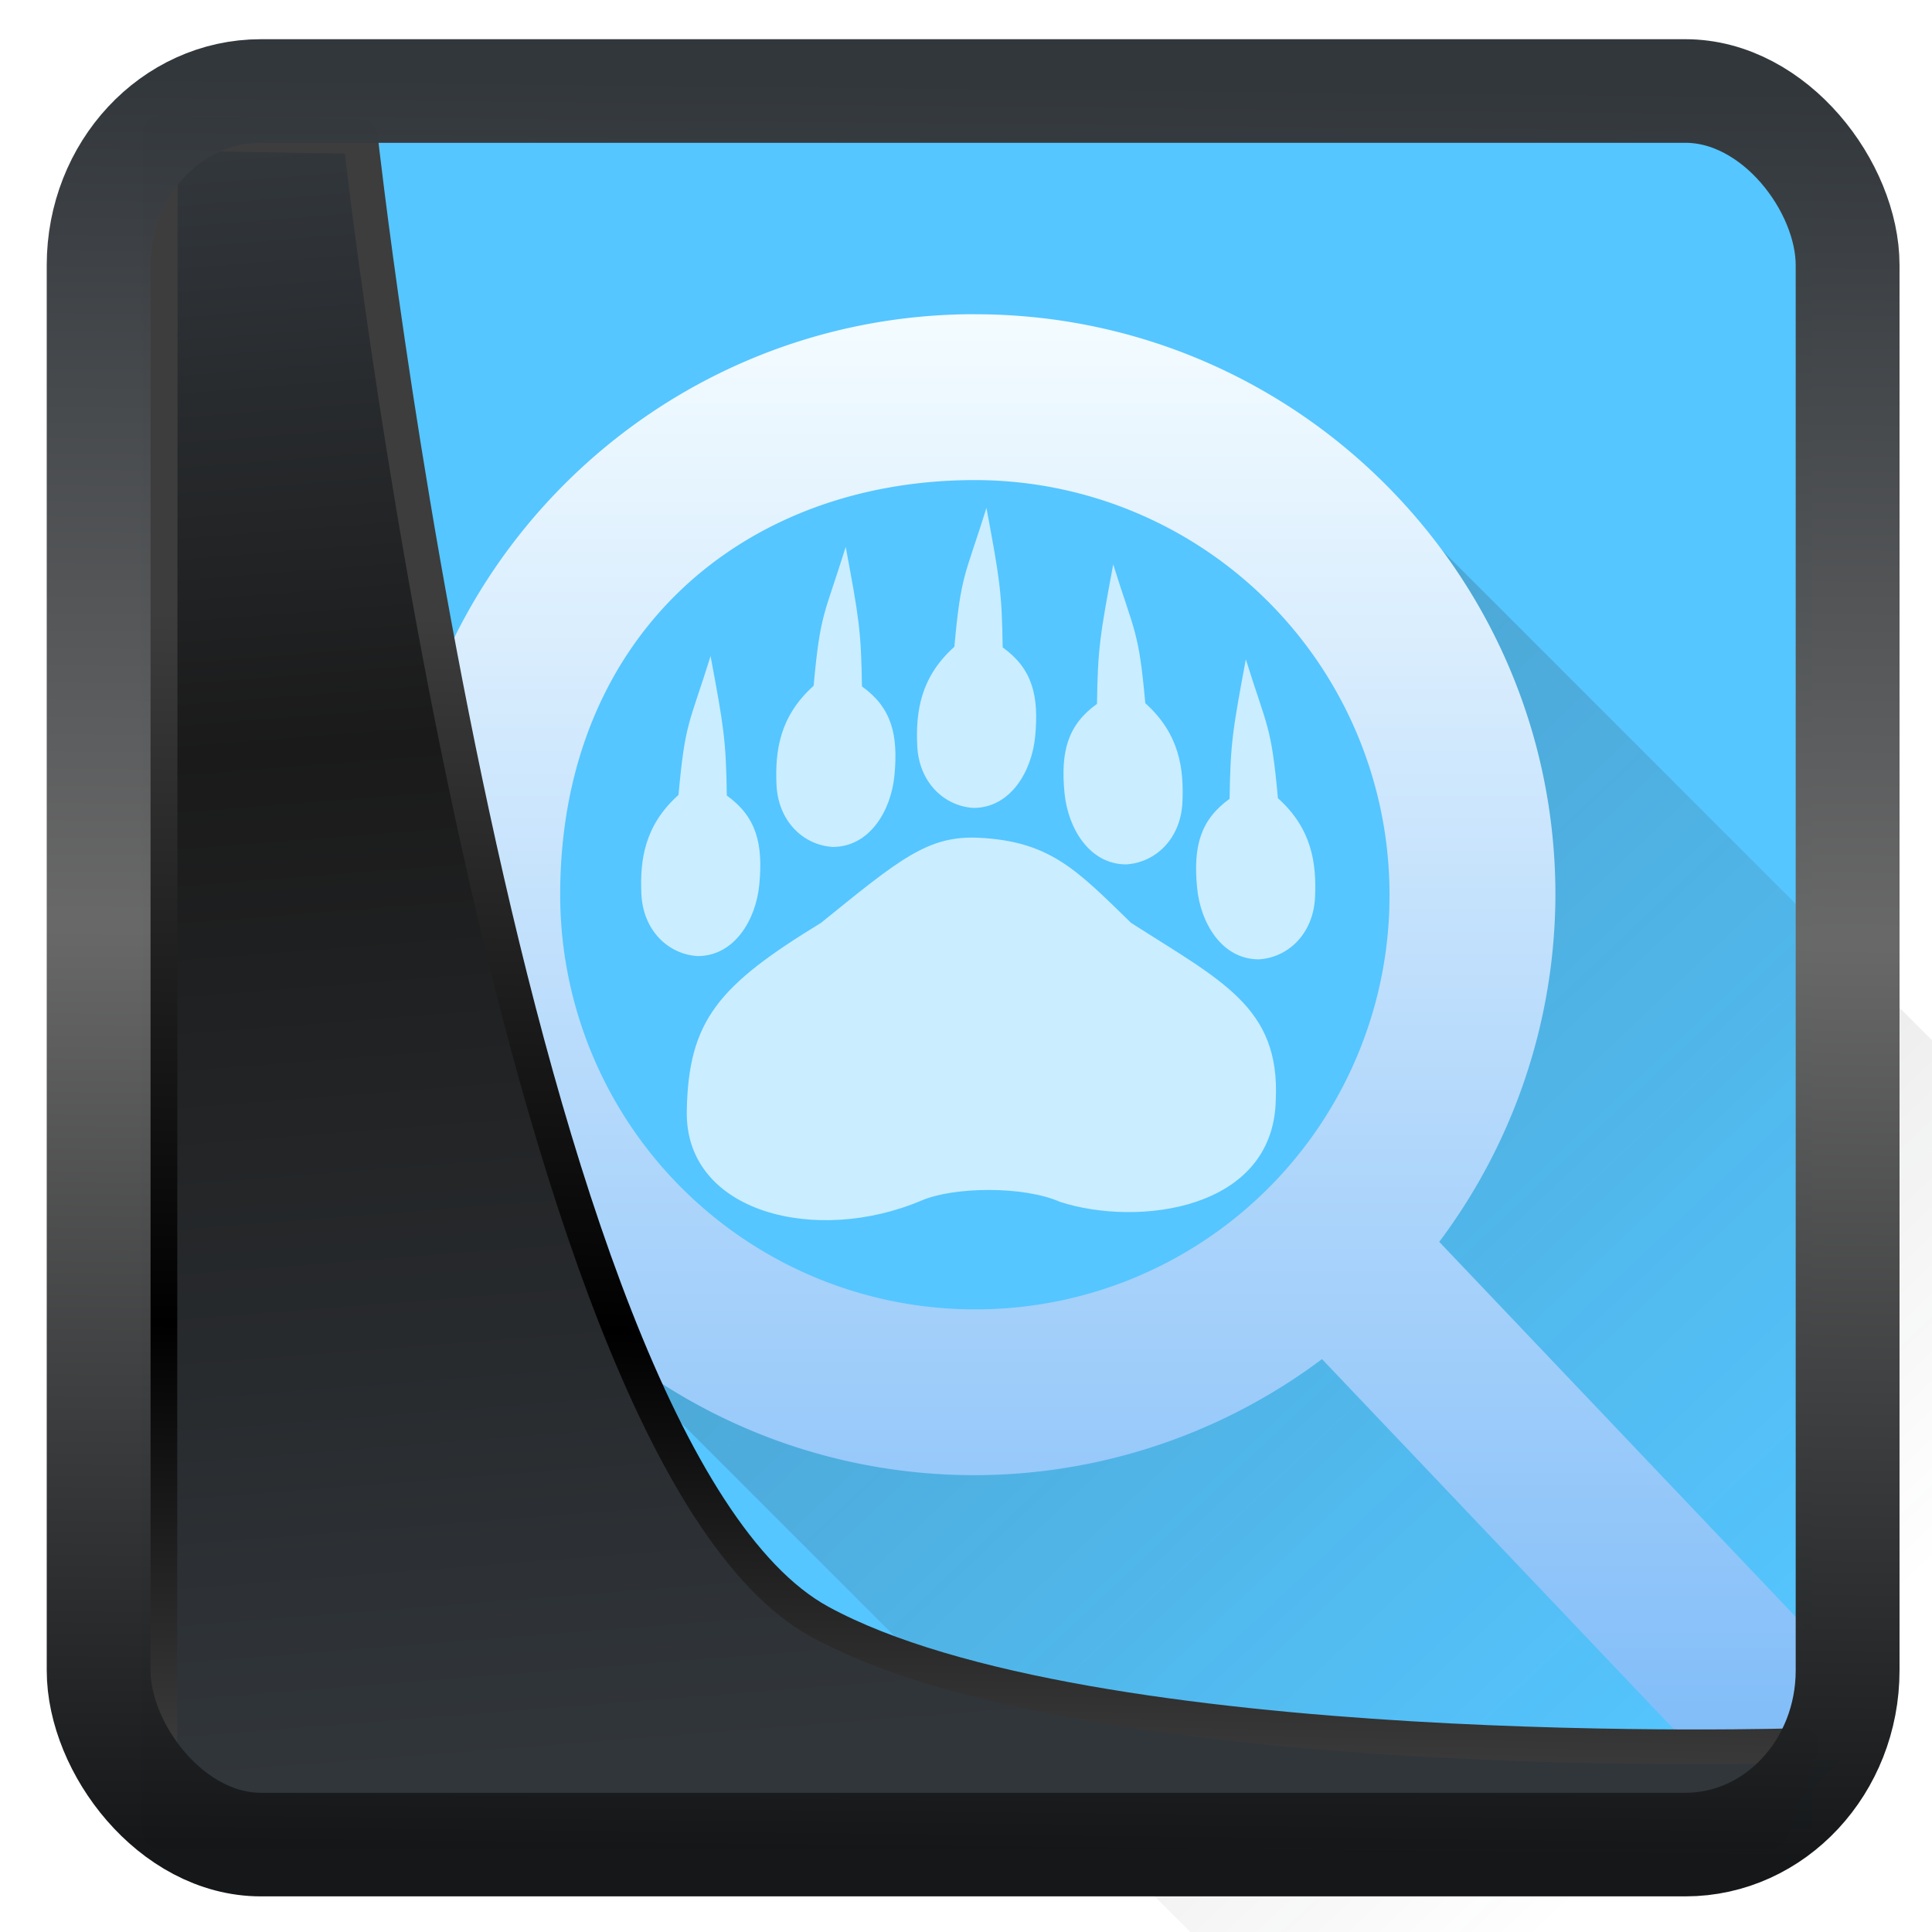 <?xml version="1.0" encoding="UTF-8" standalone="no"?>
<!-- Created with Inkscape (http://www.inkscape.org/) -->

<svg
   width="32"
   height="32"
   version="1.1"
   viewBox="0 0 32 32"
   id="svg22"
   sodipodi:docname="baloo.svg"
   inkscape:version="1.1.2 (0a00cf5339, 2022-02-04)"
   xmlns:inkscape="http://www.inkscape.org/namespaces/inkscape"
   xmlns:sodipodi="http://sodipodi.sourceforge.net/DTD/sodipodi-0.dtd"
   xmlns:xlink="http://www.w3.org/1999/xlink"
   xmlns="http://www.w3.org/2000/svg"
   xmlns:svg="http://www.w3.org/2000/svg">
  <sodipodi:namedview
     id="namedview24"
     pagecolor="#ffffff"
     bordercolor="#666666"
     borderopacity="1.0"
     inkscape:showpageshadow="2"
     inkscape:pageopacity="0.0"
     inkscape:pagecheckerboard="0"
     inkscape:deskcolor="#d1d1d1"
     showgrid="false"
     inkscape:zoom="11.15"
     inkscape:cx="-17.040359"
     inkscape:cy="24.529148"
     inkscape:window-width="3440"
     inkscape:window-height="1359"
     inkscape:window-x="0"
     inkscape:window-y="0"
     inkscape:window-maximized="1"
     inkscape:current-layer="svg22"
     inkscape:pageshadow="2" />
  <defs
     id="defs12">
    <linearGradient
       id="linearGradient1005-3-3"
       x1="5.253"
       x2="9.382"
       y1="15.383"
       y2="2.942"
       gradientTransform="matrix(1,0,0,1,1.632,-0.617)"
       gradientUnits="userSpaceOnUse">
      <stop
         stop-color="#fa8200"
         offset="0"
         id="stop2" />
      <stop
         stop-color="#ff9600"
         offset=".37"
         id="stop4" />
      <stop
         stop-color="#ffb400"
         offset="1"
         id="stop6" />
    </linearGradient>
    <filter
       id="filter4014"
       x="-0.062"
       y="-0.058"
       width="1.125"
       height="1.115"
       color-interpolation-filters="sRGB">
      <feGaussianBlur
         stdDeviation="1.094"
         id="feGaussianBlur9" />
    </filter>
    <linearGradient
       inkscape:collect="always"
       xlink:href="#linearGradient3487"
       id="linearGradient3403"
       gradientUnits="userSpaceOnUse"
       x1="6.949"
       y1="4.555"
       x2="11.215"
       y2="59.052" />
    <linearGradient
       id="linearGradient3487">
      <stop
         style="stop-color:#32373c;stop-opacity:1"
         offset="0"
         id="stop3481" />
      <stop
         id="stop3483"
         offset="0.368"
         style="stop-color:#1a1a1a;stop-opacity:1" />
      <stop
         style="stop-color:#31363b;stop-opacity:1"
         offset="1"
         id="stop3485" />
    </linearGradient>
    <linearGradient
       inkscape:collect="always"
       xlink:href="#linearGradient20604"
       id="linearGradient20558"
       gradientUnits="userSpaceOnUse"
       x1="25.802"
       y1="20.374"
       x2="25.111"
       y2="58.913" />
    <linearGradient
       id="linearGradient20604">
      <stop
         id="stop20598"
         offset="0"
         style="stop-color:#3d3d3d;stop-opacity:1" />
      <stop
         style="stop-color:#000000;stop-opacity:1"
         offset="0.618"
         id="stop20600" />
      <stop
         id="stop20602"
         offset="1"
         style="stop-color:#3d3d3d;stop-opacity:1" />
    </linearGradient>
    <filter
       inkscape:collect="always"
       style="color-interpolation-filters:sRGB"
       id="filter20720"
       x="-0.017"
       y="-0.016"
       width="1.034"
       height="1.033">
      <feGaussianBlur
         inkscape:collect="always"
         stdDeviation="0.147"
         id="feGaussianBlur20722" />
    </filter>
    <linearGradient
       gradientTransform="translate(0.361,-0.13)"
       xlink:href="#linearGradient4555"
       id="linearGradient4557"
       x1="43.5"
       y1="64.012"
       x2="44.142"
       y2="0.306"
       gradientUnits="userSpaceOnUse" />
    <linearGradient
       id="linearGradient4555">
      <stop
         style="stop-color:#141618;stop-opacity:1"
         offset="0"
         id="stop4551" />
      <stop
         id="stop4559"
         offset="0.518"
         style="stop-color:#686868;stop-opacity:1" />
      <stop
         style="stop-color:#31363b;stop-opacity:1"
         offset="1"
         id="stop4553" />
    </linearGradient>
    <filter
       style="color-interpolation-filters:sRGB"
       id="filter4601"
       x="-0.03"
       width="1.06"
       y="-0.03"
       height="1.06">
      <feGaussianBlur
         stdDeviation="0.015"
         id="feGaussianBlur4603" />
    </filter>
    <linearGradient
       id="c-7"
       x1="25.793"
       x2="41.606"
       y1="26.896"
       y2="43.624"
       gradientTransform="matrix(1.562,0,0,1.562,-12.314,-16.231)"
       gradientUnits="userSpaceOnUse">
      <stop
         stop-color="#292c2f"
         offset="0"
         id="stop12-1" />
      <stop
         stop-color="#292c2f"
         stop-opacity="0"
         offset="1"
         id="stop14-1" />
    </linearGradient>
    <linearGradient
       id="d"
       x2="0"
       y1="532.79"
       y2="514.8"
       gradientTransform="matrix(2.776,0,0,2.776,-1102.792,-1424.349)"
       gradientUnits="userSpaceOnUse">
      <stop
         stop-color="#7cbaf8"
         offset="0"
         id="stop7-5" />
      <stop
         stop-color="#f4fcff"
         offset="1"
         id="stop9-9" />
    </linearGradient>
  </defs>
  <rect
     style="display:inline;fill:#55c6ff;fill-opacity:1;fill-rule:evenodd;stroke:none;stroke-width:0.61;stroke-linejoin:round;stroke-miterlimit:7.8"
     id="rect1192"
     width="27.684"
     height="28.097"
     x="2.34"
     y="2.202"
     ry="0"
     inkscape:label="arriere" />
  <g
     id="g909"
     transform="matrix(0.495,0,0,0.495,3.287,2.784)">
    <g
       transform="matrix(1.345,0,0,1.258,3.046,-353.726)"
       id="g34"
       style="fill:#ffffff">
      <path
         d="m 19.174,308.68 c -0.921,-0.433 -2.647,-0.403 -3.447,-0.039 -2.624,1.194 -5.883,0.327 -5.843,-2.367 0.036,-2.437 0.799,-3.356 3.34,-5.018 1.962,-1.698 2.658,-2.328 3.927,-2.262 1.782,0.093 2.447,0.872 3.785,2.262 2.236,1.537 3.71,2.236 3.601,4.707 -0.054,2.95 -3.448,3.38 -5.363,2.717 z"
         id="path21"
         inkscape:connector-curvature="0"
         style="opacity:0.69" />
      <path
         id="b"
         d="m 17.021,298.2 c -0.737,-0.045 -1.364,-0.683 -1.404,-1.657 -0.037,-0.897 0.076,-1.818 0.924,-2.63 0.165,-1.953 0.265,-1.866 0.798,-3.693 0.327,1.877 0.384,2.228 0.404,3.71 0.733,0.563 0.907,1.275 0.808,2.37 -0.084,0.934 -0.616,1.897 -1.53,1.9 z"
         inkscape:connector-curvature="0"
         style="opacity:0.69;fill:#ffffff;stroke-width:0.936" />
      <g
         id="g32"
         style="stroke-width:1.033">
        <use
           transform="translate(-6.863,3.941)"
           width="100%"
           height="100%"
           xlink:href="#b"
           id="use24"
           x="0"
           y="0" />
        <use
           transform="translate(-3.501,1.038)"
           width="100%"
           height="100%"
           xlink:href="#b"
           id="use26"
           x="0"
           y="0" />
        <use
           transform="matrix(-1,0,0,1,37.832,1.502)"
           width="100%"
           height="100%"
           xlink:href="#b"
           id="use28"
           x="0"
           y="0" />
        <use
           transform="matrix(-1,0,0,1,41.131,4.028)"
           width="100%"
           height="100%"
           xlink:href="#b"
           id="use30"
           x="0"
           y="0" />
      </g>
    </g>
    <path
       d="m 38.485,9.661 2.152,7.989 0.656,13.743 -6.432,6.868 L 24.16,40.827 11.156,36.99 38.485,64.319 C 50.363,64.285 64.95,49.842 65.033,36.209 Z"
       id="path36"
       style="opacity:0.2;fill:url(#c-7);stroke-width:1.562"
       inkscape:connector-curvature="0" />
    <path
       d="m 25.981,4.889 c -10.729,0 -19.424,8.697 -19.424,19.424 0,10.729 8.697,19.424 19.424,19.424 a 19.425,19.425 0 0 0 11.614,-3.885 l 15.012,15.793 3.923,-3.923 -15.012,-15.793 a 19.424,19.424 0 0 0 3.887,-11.614 c 0,-10.729 -8.698,-19.424 -19.424,-19.424 m 0,5.549 A 13.874,13.874 0 0 1 39.854,24.314 13.844,13.844 0 0 1 25.979,38.188 13.874,13.874 0 0 1 12.104,24.314 c 0,-8.636 6.087,-13.874 13.875,-13.874"
       id="path40"
       style="fill:url(#d);stroke-width:1.562"
       inkscape:connector-curvature="0" />
  </g>
  <path
     style="display:inline;mix-blend-mode:normal;fill:url(#linearGradient3403);fill-opacity:1;stroke:url(#linearGradient20558);stroke-width:1.162;stroke-linecap:butt;stroke-linejoin:round;stroke-miterlimit:4;stroke-dasharray:none;stroke-opacity:1;filter:url(#filter20720)"
     d="M 4.704,3.981 4.691,60.802 H 58.595 l 1.022,-2.866 c 0,0 -23.875,0.766 -32.844,-4.14 C 16.258,48.042 11.401,4.098 11.401,4.098 Z"
     id="path1686"
     sodipodi:nodetypes="ccccscc"
     transform="matrix(0.495,0,0,0.495,0.325,0.233)"
     inkscape:label="folder" />
  <rect
     style="display:inline;fill:none;fill-opacity:1;stroke:url(#linearGradient4557);stroke-width:3.714;stroke-linejoin:round;stroke-miterlimit:7.8;stroke-dasharray:none;stroke-opacity:0.995;filter:url(#filter4601)"
     id="rect4539"
     width="62.567"
     height="62.867"
     x="1.032"
     y="0.596"
     ry="6.245"
     rx="5.803"
     transform="matrix(0.463,0,0,0.462,1.156,1.232)"
     inkscape:label="contour" />
</svg>
